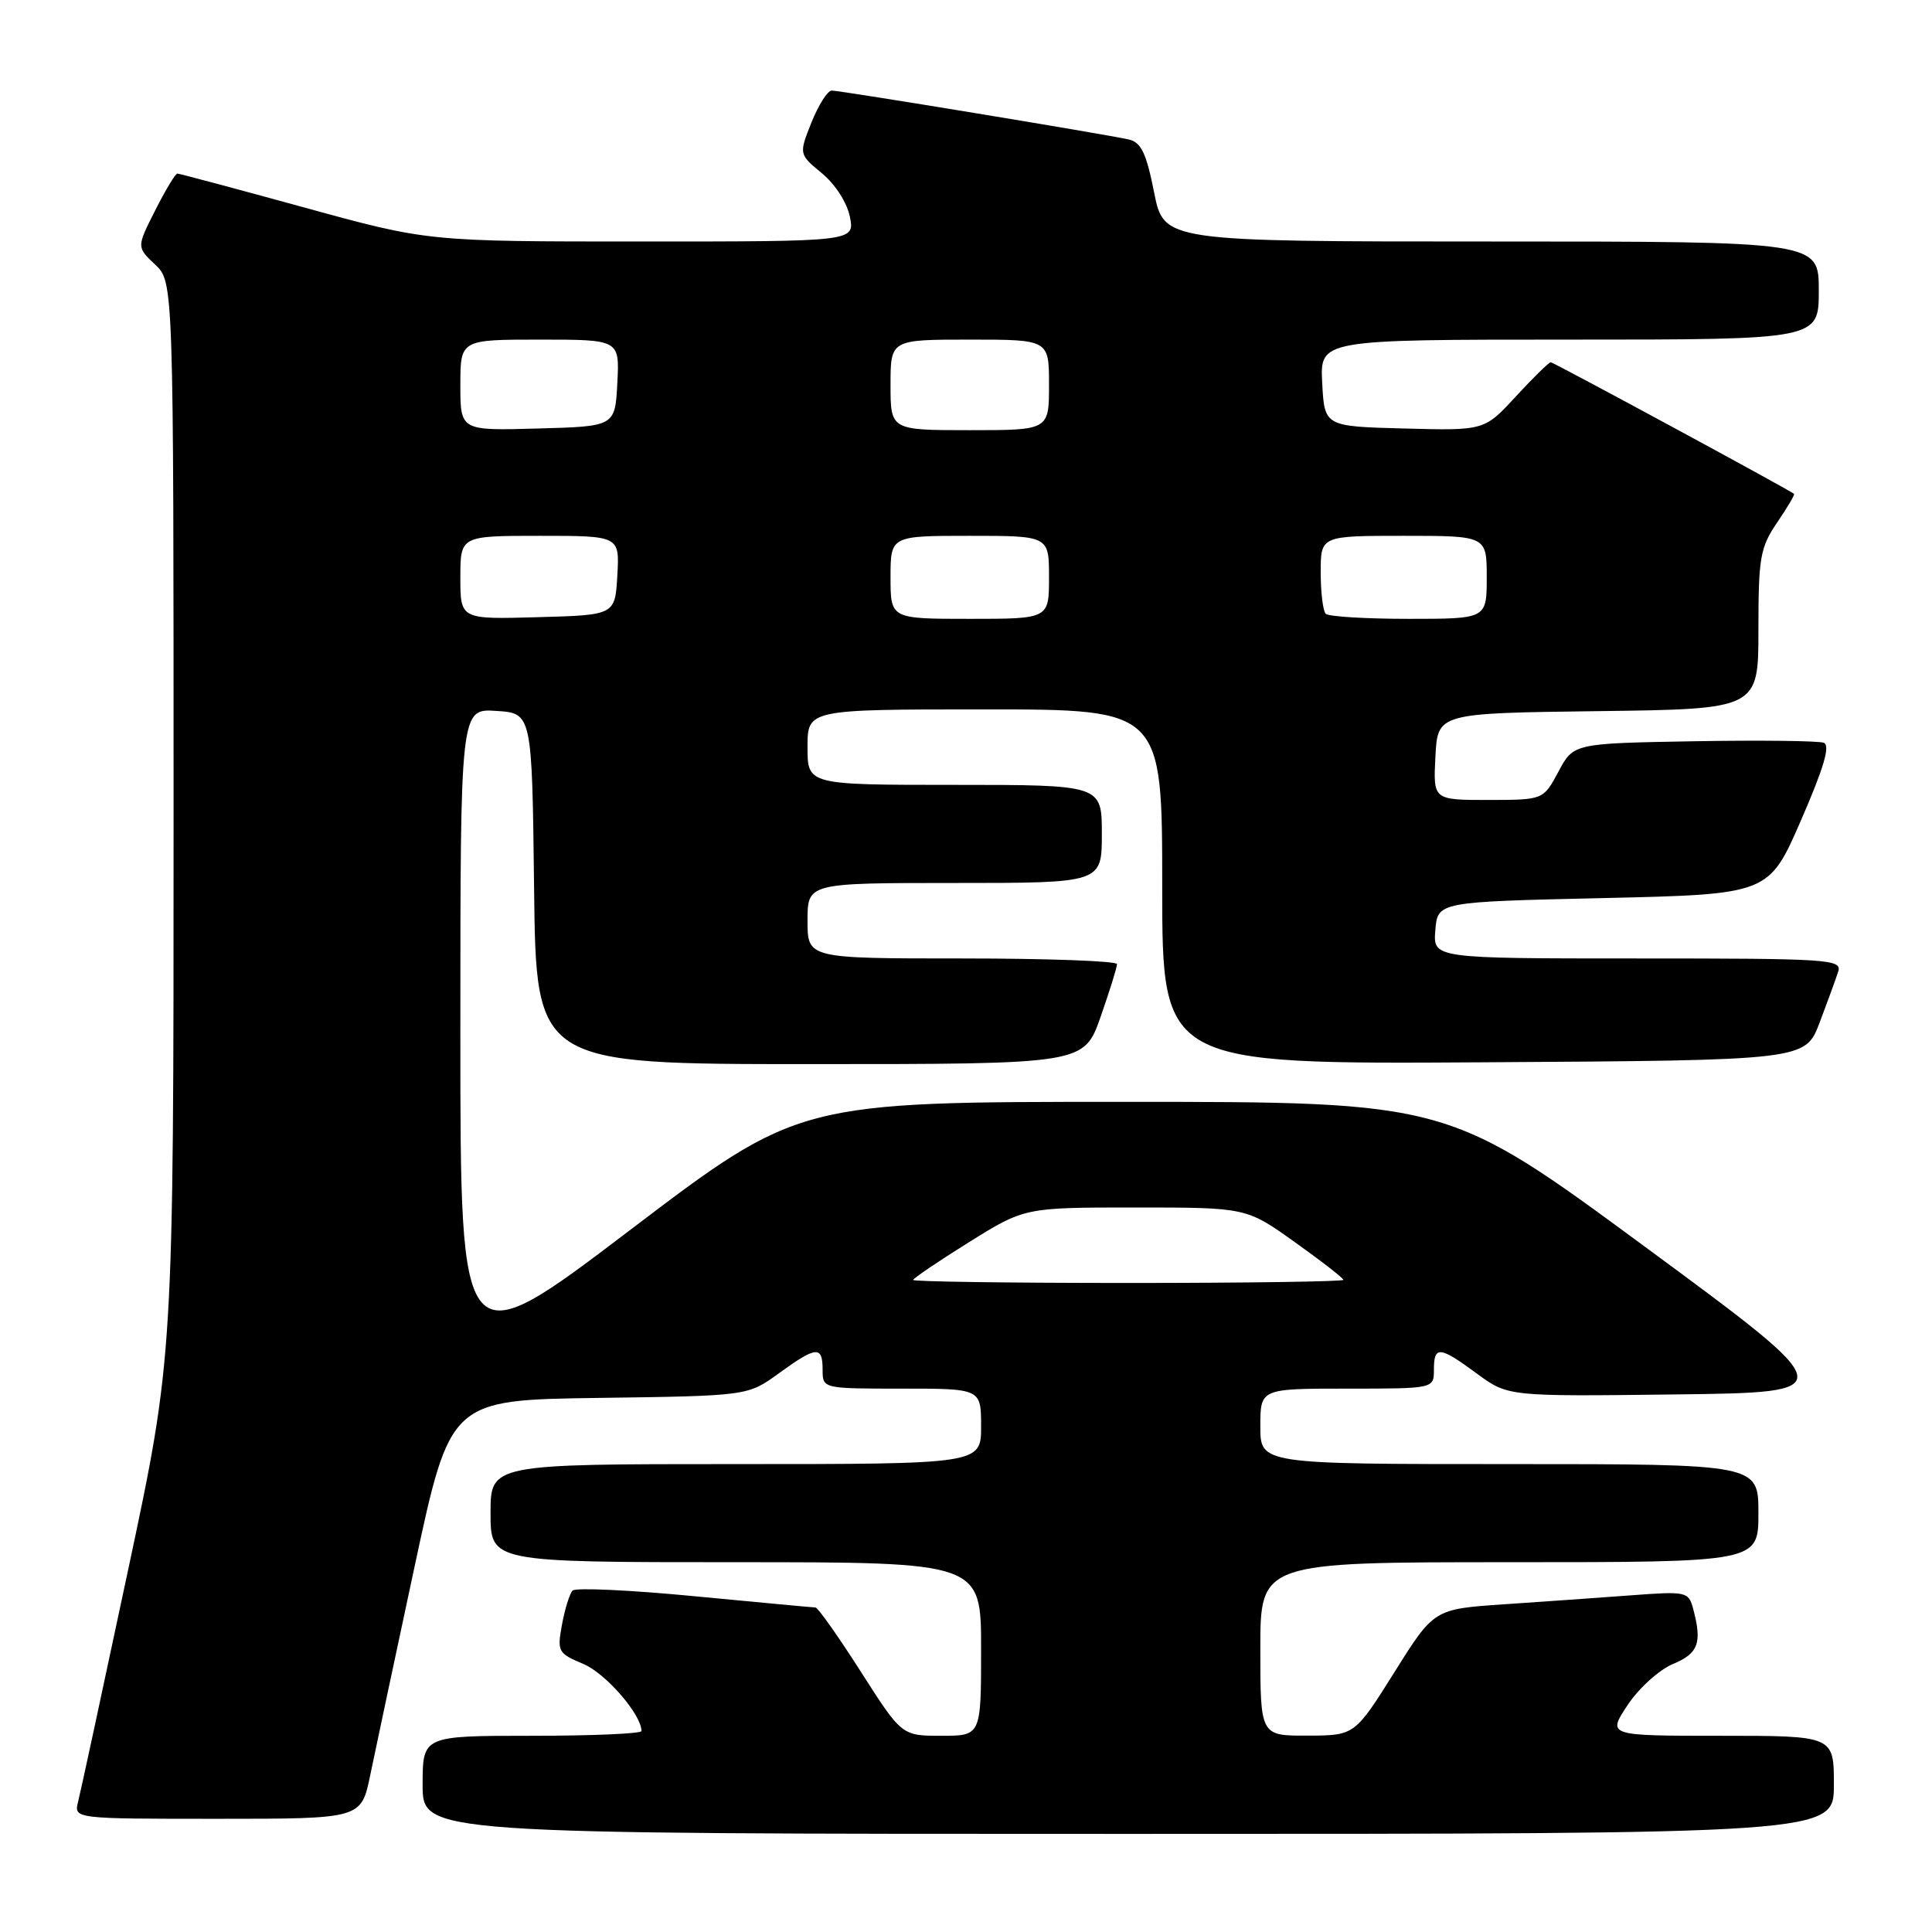 <?xml version="1.0" encoding="UTF-8" standalone="no"?>
<!DOCTYPE svg PUBLIC "-//W3C//DTD SVG 1.1//EN" "http://www.w3.org/Graphics/SVG/1.1/DTD/svg11.dtd" >
<svg xmlns="http://www.w3.org/2000/svg" xmlns:xlink="http://www.w3.org/1999/xlink" version="1.1" viewBox="0 0 256 256">
 <g >
 <path fill="currentColor"
d=" M 243.00 236.50 C 243.00 230.00 243.00 230.00 227.99 230.00 C 212.97 230.00 212.97 230.00 215.66 225.94 C 217.14 223.70 219.84 221.26 221.67 220.49 C 225.06 219.08 225.56 217.70 224.35 213.16 C 223.74 210.90 223.46 210.84 216.11 211.39 C 211.92 211.70 204.34 212.24 199.26 212.58 C 190.01 213.21 190.01 213.21 184.76 221.59 C 179.50 229.96 179.50 229.96 173.25 229.98 C 167.00 230.00 167.00 230.00 167.00 218.50 C 167.00 207.00 167.00 207.00 200.00 207.00 C 233.00 207.00 233.00 207.00 233.00 200.50 C 233.00 194.00 233.00 194.00 200.00 194.00 C 167.00 194.00 167.00 194.00 167.00 189.00 C 167.00 184.00 167.00 184.00 178.50 184.00 C 190.00 184.00 190.00 184.00 190.00 181.50 C 190.00 178.29 190.73 178.35 195.71 182.02 C 199.82 185.04 199.82 185.04 221.99 184.77 C 244.16 184.50 244.16 184.50 218.03 165.25 C 191.90 146.00 191.90 146.00 148.88 146.00 C 105.85 146.00 105.85 146.00 83.43 163.03 C 61.00 180.07 61.00 180.07 61.00 136.98 C 61.00 93.89 61.00 93.89 65.75 94.20 C 70.50 94.50 70.50 94.50 70.77 117.75 C 71.04 141.00 71.04 141.00 107.33 141.00 C 143.63 141.00 143.63 141.00 145.83 134.75 C 147.03 131.31 148.02 128.16 148.01 127.75 C 148.00 127.34 138.78 127.00 127.50 127.00 C 107.00 127.00 107.00 127.00 107.00 122.00 C 107.00 117.00 107.00 117.00 126.50 117.00 C 146.00 117.00 146.00 117.00 146.00 110.50 C 146.00 104.00 146.00 104.00 126.50 104.00 C 107.00 104.00 107.00 104.00 107.00 99.00 C 107.00 94.00 107.00 94.00 130.50 94.00 C 154.00 94.00 154.00 94.00 154.00 117.51 C 154.00 141.02 154.00 141.02 196.60 140.76 C 239.20 140.50 239.20 140.50 241.11 135.50 C 242.15 132.75 243.26 129.71 243.57 128.75 C 244.10 127.11 242.39 127.00 217.01 127.00 C 189.88 127.00 189.88 127.00 190.19 123.25 C 190.50 119.50 190.50 119.50 212.43 119.00 C 234.37 118.50 234.37 118.50 238.64 108.70 C 241.67 101.74 242.55 98.76 241.66 98.42 C 240.98 98.16 233.24 98.07 224.46 98.22 C 208.50 98.50 208.50 98.50 206.50 102.25 C 204.50 105.99 204.50 105.99 197.20 106.00 C 189.90 106.00 189.90 106.00 190.20 100.25 C 190.50 94.50 190.50 94.50 211.75 94.23 C 233.00 93.96 233.00 93.96 233.00 83.43 C 233.00 73.87 233.23 72.56 235.47 69.25 C 236.83 67.25 237.85 65.54 237.72 65.44 C 236.92 64.81 205.84 48.00 205.48 48.00 C 205.24 48.00 203.16 50.04 200.86 52.53 C 196.69 57.06 196.69 57.06 186.09 56.78 C 175.50 56.50 175.50 56.50 175.20 50.75 C 174.90 45.00 174.90 45.00 207.95 45.00 C 241.00 45.00 241.00 45.00 241.00 38.50 C 241.00 32.00 241.00 32.00 197.61 32.00 C 154.22 32.00 154.22 32.00 152.92 25.47 C 151.89 20.27 151.20 18.85 149.56 18.48 C 146.47 17.78 111.35 12.00 110.21 12.00 C 109.66 12.00 108.46 13.90 107.53 16.21 C 105.85 20.43 105.85 20.43 108.91 22.96 C 110.69 24.43 112.25 26.87 112.62 28.75 C 113.25 32.00 113.25 32.00 84.98 32.00 C 56.71 32.00 56.71 32.00 40.34 27.50 C 31.34 25.03 23.76 23.00 23.50 23.00 C 23.24 23.00 21.92 25.19 20.57 27.87 C 18.10 32.74 18.10 32.74 20.55 35.05 C 23.00 37.35 23.00 37.35 23.00 108.54 C 23.00 179.74 23.00 179.74 16.96 208.10 C 13.64 223.70 10.67 237.49 10.35 238.73 C 9.78 241.00 9.78 241.00 28.82 241.00 C 47.86 241.00 47.86 241.00 49.05 235.25 C 49.70 232.09 52.36 219.60 54.95 207.50 C 59.67 185.50 59.67 185.50 79.37 185.23 C 99.08 184.96 99.08 184.96 103.19 181.98 C 108.19 178.35 109.00 178.29 109.00 181.50 C 109.00 184.00 109.00 184.00 119.50 184.00 C 130.00 184.00 130.00 184.00 130.00 189.00 C 130.00 194.00 130.00 194.00 97.50 194.00 C 65.00 194.00 65.00 194.00 65.00 200.50 C 65.00 207.00 65.00 207.00 97.50 207.00 C 130.00 207.00 130.00 207.00 130.00 218.50 C 130.00 230.00 130.00 230.00 124.75 230.00 C 119.49 230.00 119.49 230.00 114.06 221.50 C 111.07 216.82 108.37 213.00 108.06 213.00 C 107.75 213.00 100.54 212.32 92.04 211.51 C 83.54 210.69 76.26 210.35 75.87 210.76 C 75.48 211.17 74.85 213.19 74.47 215.25 C 73.81 218.84 73.93 219.07 77.29 220.48 C 80.25 221.71 85.00 227.19 85.00 229.37 C 85.00 229.72 78.47 230.00 70.50 230.00 C 56.00 230.00 56.00 230.00 56.00 236.50 C 56.00 243.00 56.00 243.00 149.50 243.00 C 243.00 243.00 243.00 243.00 243.00 236.50 Z  M 121.00 169.60 C 121.00 169.39 124.32 167.14 128.39 164.60 C 135.77 160.00 135.77 160.00 150.46 160.00 C 165.14 160.00 165.14 160.00 171.57 164.59 C 175.11 167.11 178.00 169.36 178.00 169.59 C 178.00 169.81 165.18 170.00 149.50 170.00 C 133.82 170.00 121.00 169.82 121.00 169.60 Z  M 61.00 76.53 C 61.00 71.00 61.00 71.00 71.55 71.00 C 82.10 71.00 82.10 71.00 81.80 76.25 C 81.50 81.50 81.50 81.50 71.25 81.78 C 61.00 82.07 61.00 82.07 61.00 76.53 Z  M 118.00 76.50 C 118.00 71.00 118.00 71.00 128.50 71.00 C 139.00 71.00 139.00 71.00 139.00 76.50 C 139.00 82.00 139.00 82.00 128.50 82.00 C 118.00 82.00 118.00 82.00 118.00 76.50 Z  M 175.67 81.33 C 175.30 80.97 175.00 78.49 175.00 75.83 C 175.00 71.00 175.00 71.00 186.00 71.00 C 197.00 71.00 197.00 71.00 197.00 76.50 C 197.00 82.00 197.00 82.00 186.67 82.00 C 180.98 82.00 176.03 81.70 175.67 81.33 Z  M 61.00 51.03 C 61.00 45.00 61.00 45.00 71.55 45.00 C 82.10 45.00 82.10 45.00 81.80 50.75 C 81.50 56.50 81.50 56.50 71.25 56.78 C 61.00 57.07 61.00 57.07 61.00 51.03 Z  M 118.00 51.00 C 118.00 45.00 118.00 45.00 128.50 45.00 C 139.00 45.00 139.00 45.00 139.00 51.00 C 139.00 57.00 139.00 57.00 128.50 57.00 C 118.00 57.00 118.00 57.00 118.00 51.00 Z "/>
</g>
</svg>